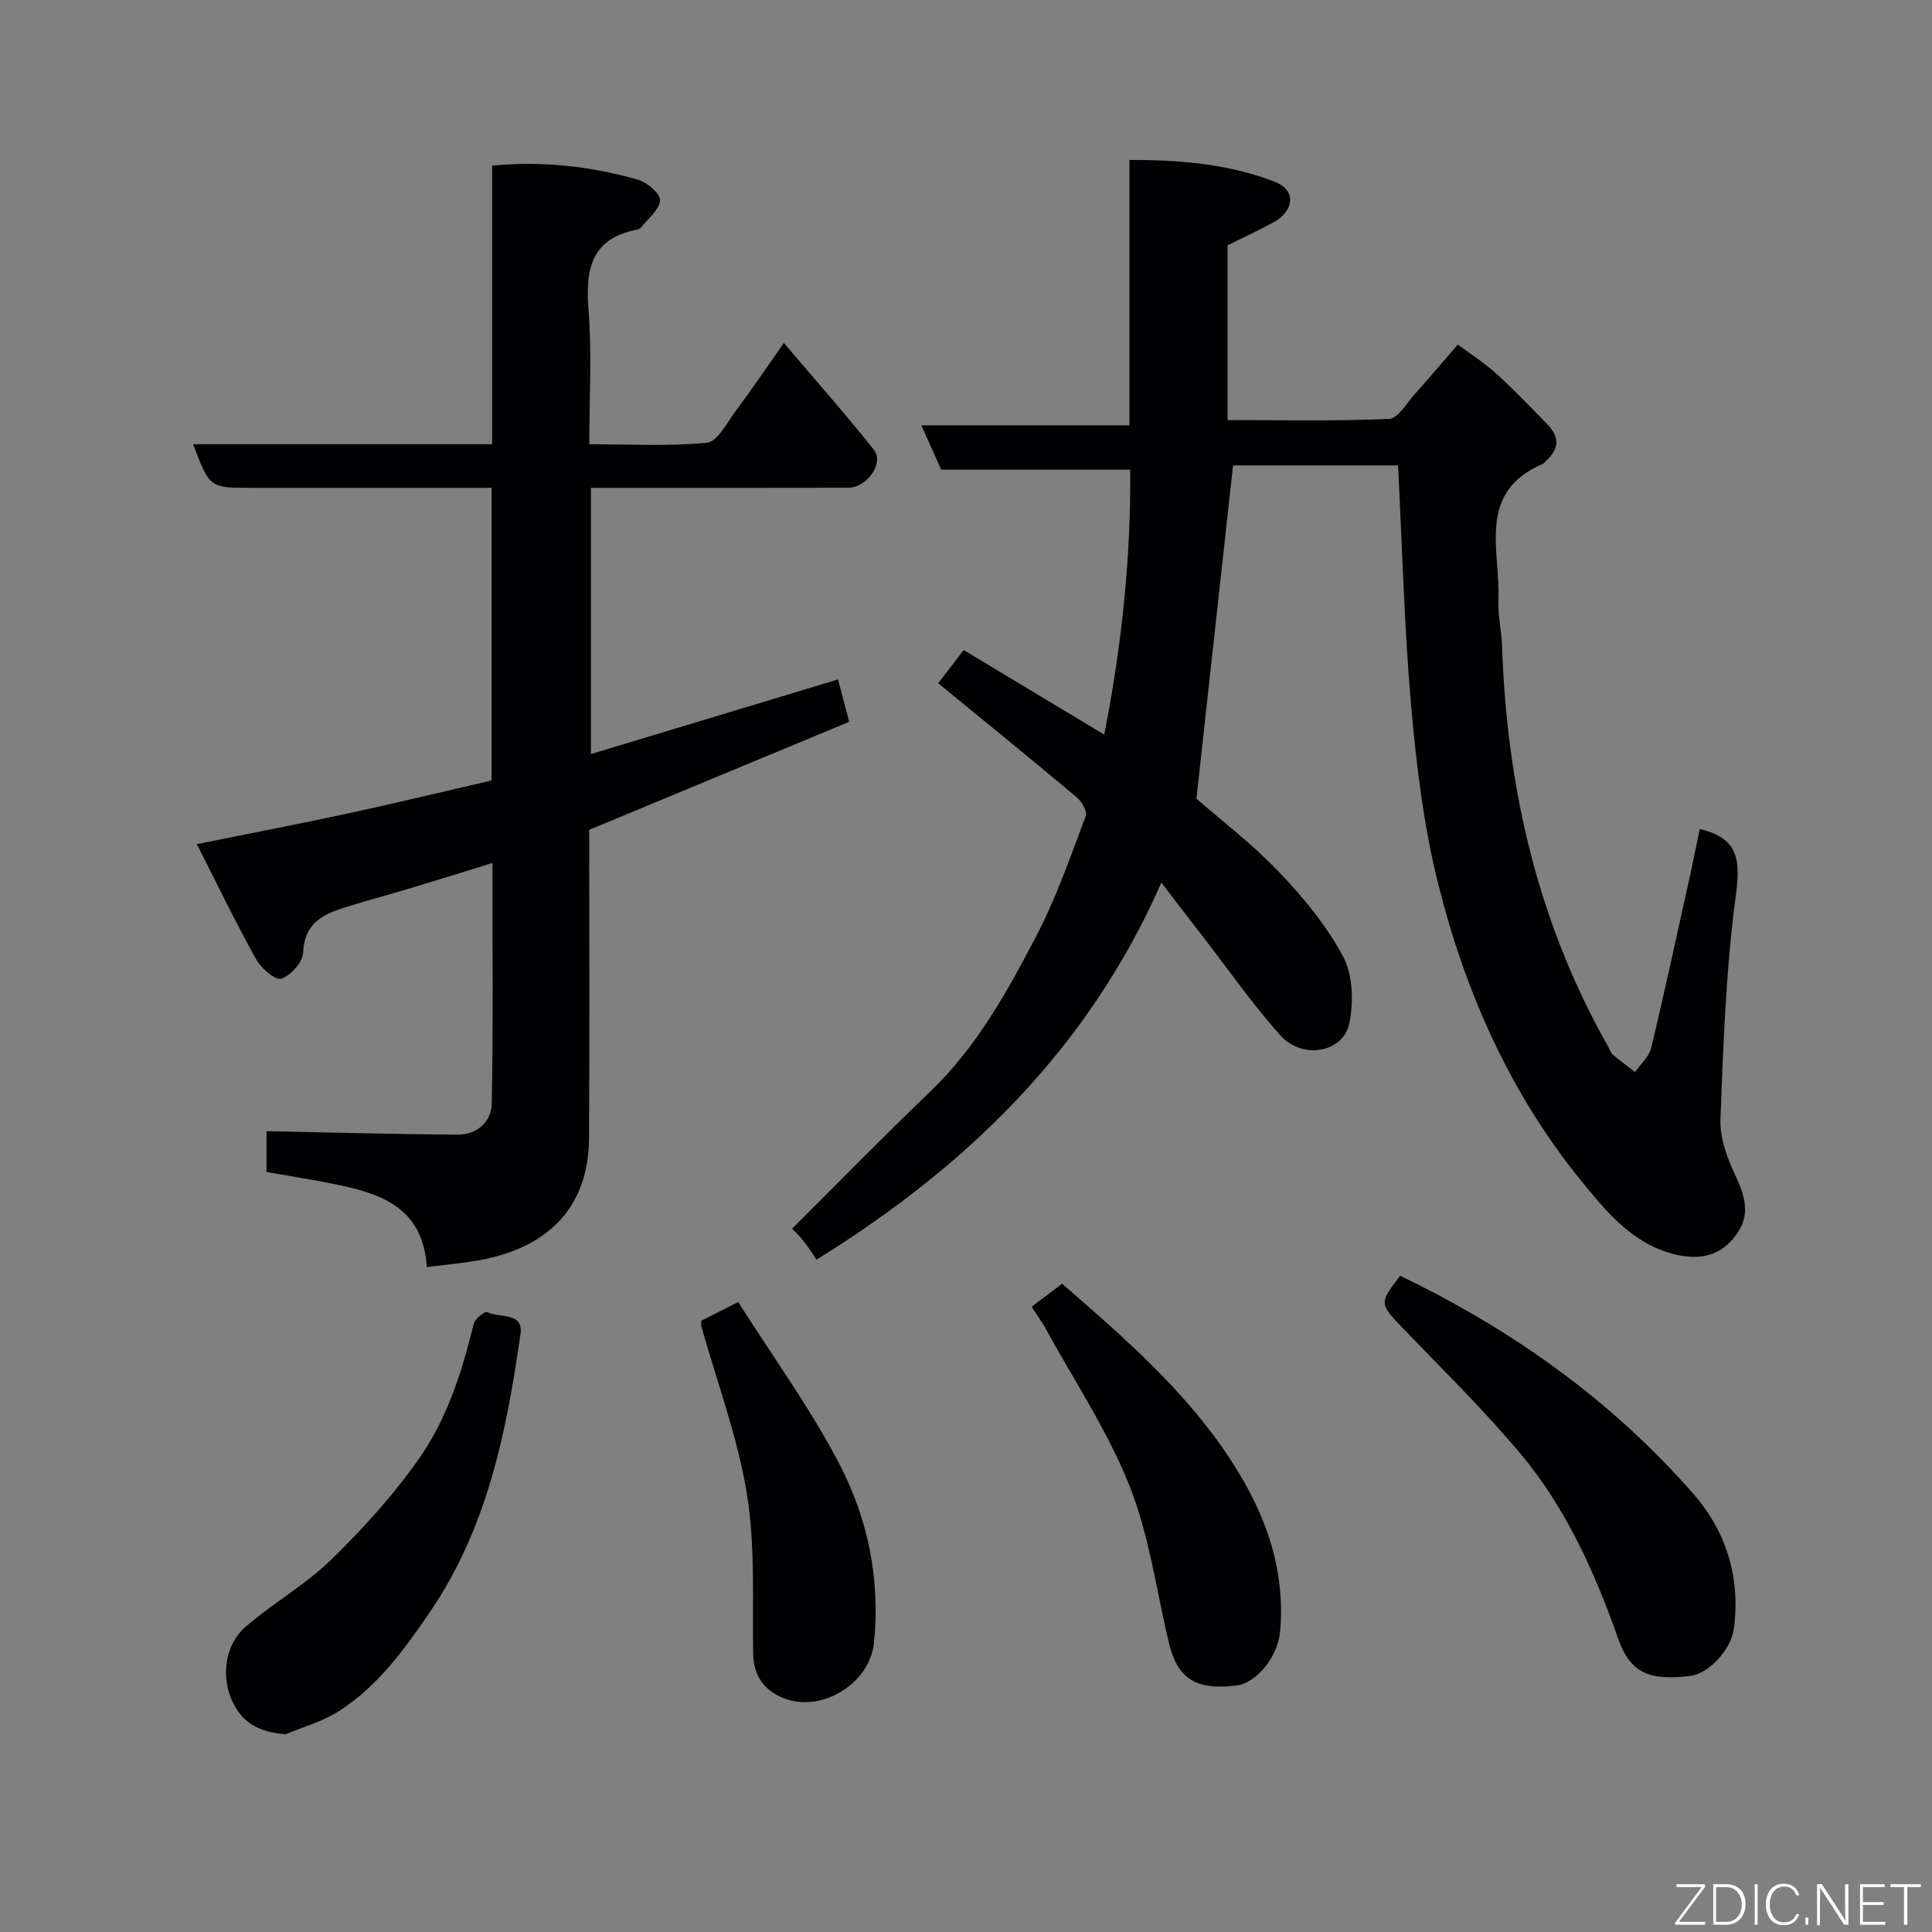 <svg enable-background="new 0 0 400 400" viewBox="0 0 400 400" xmlns="http://www.w3.org/2000/svg"><rect x="0" y="0" width="400" height="400" fill="#808080" stroke="none"/><path d="m169.06 260.79c-.92-1.32-1.78-2.71-2.79-3.97-.93-1.16-2.04-2.18-2.28-2.43 9.58-9.53 18.92-19.11 28.58-28.36 9.65-9.25 15.99-20.75 22.03-32.33 4.12-7.89 7.04-16.41 10.2-24.77.36-.95-.86-3.01-1.9-3.88-9.42-7.9-18.96-15.65-28.65-23.59 1.59-2.07 3.25-4.23 5.27-6.87 9.65 5.8 19.08 11.48 29.1 17.5 3.55-18.07 5.53-36.14 5.38-54.86-13.28 0-26.21 0-39.13 0-1.38-3.07-2.62-5.81-4.13-9.17h43.1c0-18.42 0-36.35 0-54.94 10.52-.04 20.56.85 30.04 4.49 4.54 1.74 4.16 6.04-.29 8.46-3 1.63-6.11 3.07-9.43 4.72v36.18c11.23 0 22.34.25 33.41-.24 1.87-.08 3.68-3.3 5.39-5.19 2.86-3.17 5.6-6.43 8.86-10.2 2.47 1.84 5.39 3.69 7.92 5.98 3.75 3.4 7.26 7.07 10.79 10.71 2.41 2.49 2.22 4.99-.37 7.3-.25.22-.42.58-.71.7-13.87 5.9-8.75 18.04-9.22 28.28-.14 3.09.64 6.21.75 9.32.98 29.37 7.37 57.3 21.97 83.06.32.56.52 1.27.99 1.67 1.47 1.26 3.04 2.41 4.57 3.6 1.15-1.65 2.91-3.16 3.35-4.98 2.88-12.03 5.48-24.12 8.15-36.2.69-3.14 1.31-6.29 1.9-9.13 8.28 1.89 8.41 6.71 7.44 14.02-2.02 15.22-2.57 30.66-3.15 46.03-.14 3.85 1.37 8.05 3.08 11.63 2.6 5.45 2.95 9.1-.5 13.19-3.4 4.03-8.01 4.3-12.63 3.03-8.47-2.32-13.83-8.98-18.95-15.29-14.61-18.02-23.85-38.92-29.43-61.22-3-11.99-4.51-24.44-5.6-36.79-1.45-16.46-1.85-33.01-2.72-49.89-11.41 0-23.13 0-34.16 0-2.5 22.71-4.98 45.3-7.58 69 4.88 4.27 11.45 9.27 17.08 15.16 5.06 5.29 9.88 11.14 13.29 17.54 2.03 3.8 2.18 9.38 1.29 13.77-1.25 6.14-9.74 7.63-14.32 2.5-5.76-6.45-10.74-13.61-16.05-20.47-2.77-3.57-5.51-7.16-8.55-11.12-15.11 34.37-40.26 58.77-71.39 78.05z" fill="#010103"/><path d="m39.98 91.97h61.91c0-19.34 0-38.4 0-57.68 10.62-1.02 20.51.18 30.18 2.9 1.89.53 4.62 2.86 4.58 4.29-.06 1.89-2.45 3.72-3.87 5.55-.19.24-.53.45-.83.5-9.58 1.82-10.77 8.24-10.1 16.67.71 8.94.16 17.98.16 27.77 8.21 0 16.34.47 24.34-.31 2.18-.21 4.14-4.11 5.94-6.52 3.21-4.3 6.21-8.75 10-14.13 6.46 7.61 12.76 14.7 18.64 22.12 2.18 2.75-1.43 7.84-5.32 7.85-15.83.04-31.67.02-47.5.02-1.81 0-3.62 0-5.77 0v55.12c17.01-5.13 33.9-10.23 51.17-15.45.78 2.94 1.46 5.53 2.31 8.77-17.96 7.46-35.78 14.87-53.83 22.37 0 21.22.11 42.55-.04 63.87-.1 15.27-9.64 22.98-23.03 25.29-3.37.58-6.78.89-10.55 1.37-.83-12.7-9.94-15.34-19.59-17.28-4.46-.89-8.95-1.59-13.6-2.41 0-3.1 0-6.05 0-8.45 13.28.26 26.44.63 39.61.71 3.94.02 6.95-2.66 7.02-6.36.32-16.44.14-32.89.14-49.88-5.86 1.81-11.11 3.46-16.38 5.05-4.05 1.22-8.14 2.31-12.19 3.55-5.11 1.57-10.3 2.78-10.61 9.95-.08 1.98-2.57 4.75-4.53 5.42-1.2.4-4.18-2.17-5.22-4.04-4.24-7.64-8.04-15.51-12.27-23.83 11.32-2.29 21.36-4.21 31.35-6.37 9.85-2.13 19.65-4.5 29.67-6.81 0-19.95 0-39.91 0-60.59-1.79 0-3.54 0-5.3 0-14.83 0-29.67 0-44.5 0-8.57 0-8.57 0-11.99-9.03z" fill="#010103"/><path d="m289.88 264.13c23.17 11.14 43.8 25.8 60.74 45.19 6.79 7.76 9.76 17.33 8.36 27.88-.58 4.36-5.17 9.31-9.08 9.79-8.65 1.05-12.4-.73-14.89-7.76-4.85-13.73-10.78-26.96-20.13-38.16-7.56-9.05-16.04-17.34-24.21-25.86-5.13-5.34-5.22-5.26-.79-11.08z" fill="#010103"/><path d="m59.14 359.06c-5.66-.45-9.25-2.46-11.29-7.41-2-4.87-1.25-11.17 2.98-14.83 5.68-4.91 12.39-8.69 17.73-13.89 6.63-6.46 12.95-13.45 18.25-21.02 5.79-8.27 8.87-17.99 11.27-27.84.25-1.03 2.36-2.65 2.76-2.44 2.45 1.32 7.58-.04 6.93 4.5-2.88 20.22-6.86 40.14-18.68 57.5-5.35 7.85-10.89 15.55-19.04 20.71-3.29 2.11-7.25 3.18-10.91 4.72z" fill="#010103"/><path d="m213.58 270.55c2.3-1.74 4.34-3.28 6.32-4.77 12.98 11.28 25.6 22.24 34.88 36.44 7.08 10.82 11.39 22.33 10.26 35.52-.43 5.11-4.76 10.73-9.18 11.25-8.35.97-12.1-1.48-13.87-8.92-2.59-10.88-4.06-22.22-8.16-32.5-4.54-11.39-11.49-21.82-17.43-32.65-.76-1.39-1.73-2.69-2.82-4.37z" fill="#010103"/><path d="m145.2 273.44c2.22-1.12 4.52-2.29 7.63-3.87 7.07 11.16 14.87 21.87 20.93 33.48 5.95 11.4 8.54 24.05 7.18 37.1-.88 8.47-10.9 14.58-18.75 11.41-3.88-1.56-6.18-4.52-6.26-9.13-.18-11.08.47-22.34-1.3-33.18-1.92-11.76-6.19-23.13-9.43-34.67-.07-.29 0-.63 0-1.14z" fill="#010103"/><g fill="#fbfcfa"><path d="m346.9 398 5.4-7.3h-5.2v-.6h5.9v.6l-5.4 7.2h5.5l-.1.6h-6.2v-.5z"/><path d="m354.7 390.1h2.8c2.3 0 3.9 1.6 3.9 4.1s-1.6 4.3-3.9 4.3h-2.8zm.6 7.8h2c2.2 0 3.3-1.6 3.3-3.6 0-1.8-1-3.6-3.3-3.6h-2z"/><path d="m363.9 390.1v8.4h-.6v-8.4h1.6z"/><path d="m372.5 396.3c-.4 1.3-1.4 2.3-3.2 2.3-2.4 0-3.7-1.9-3.7-4.3 0-2.3 1.2-4.3 3.7-4.3 1.8 0 2.9 1 3.2 2.4h-.6c-.4-1.1-1.1-1.8-2.5-1.8-2.1 0-3 1.9-3 3.7s.9 3.7 3 3.7c1.4 0 2.1-.7 2.5-1.7z"/><path d="m373.8 398.5v-1.5h.6v1.5z"/><path d="m376.2 398.5v-8.4h1c1.3 2 4.4 6.7 4.9 7.6-.1-1.2-.1-2.4-.1-3.8v-3.8h.7v8.4h-.9c-1.2-1.9-4.4-6.8-5-7.7.1 1.1 0 2.3 0 3.9v3.9h-.6z"/><path d="m390 394.4h-4.3v3.5h4.7l-.1.6h-5.2v-8.4h5.1v.6h-4.5v3.1h4.3z"/><path d="m394.2 390.7h-2.8v-.6h6.3v.6h-2.8v7.8h-.7z"/></g></svg>